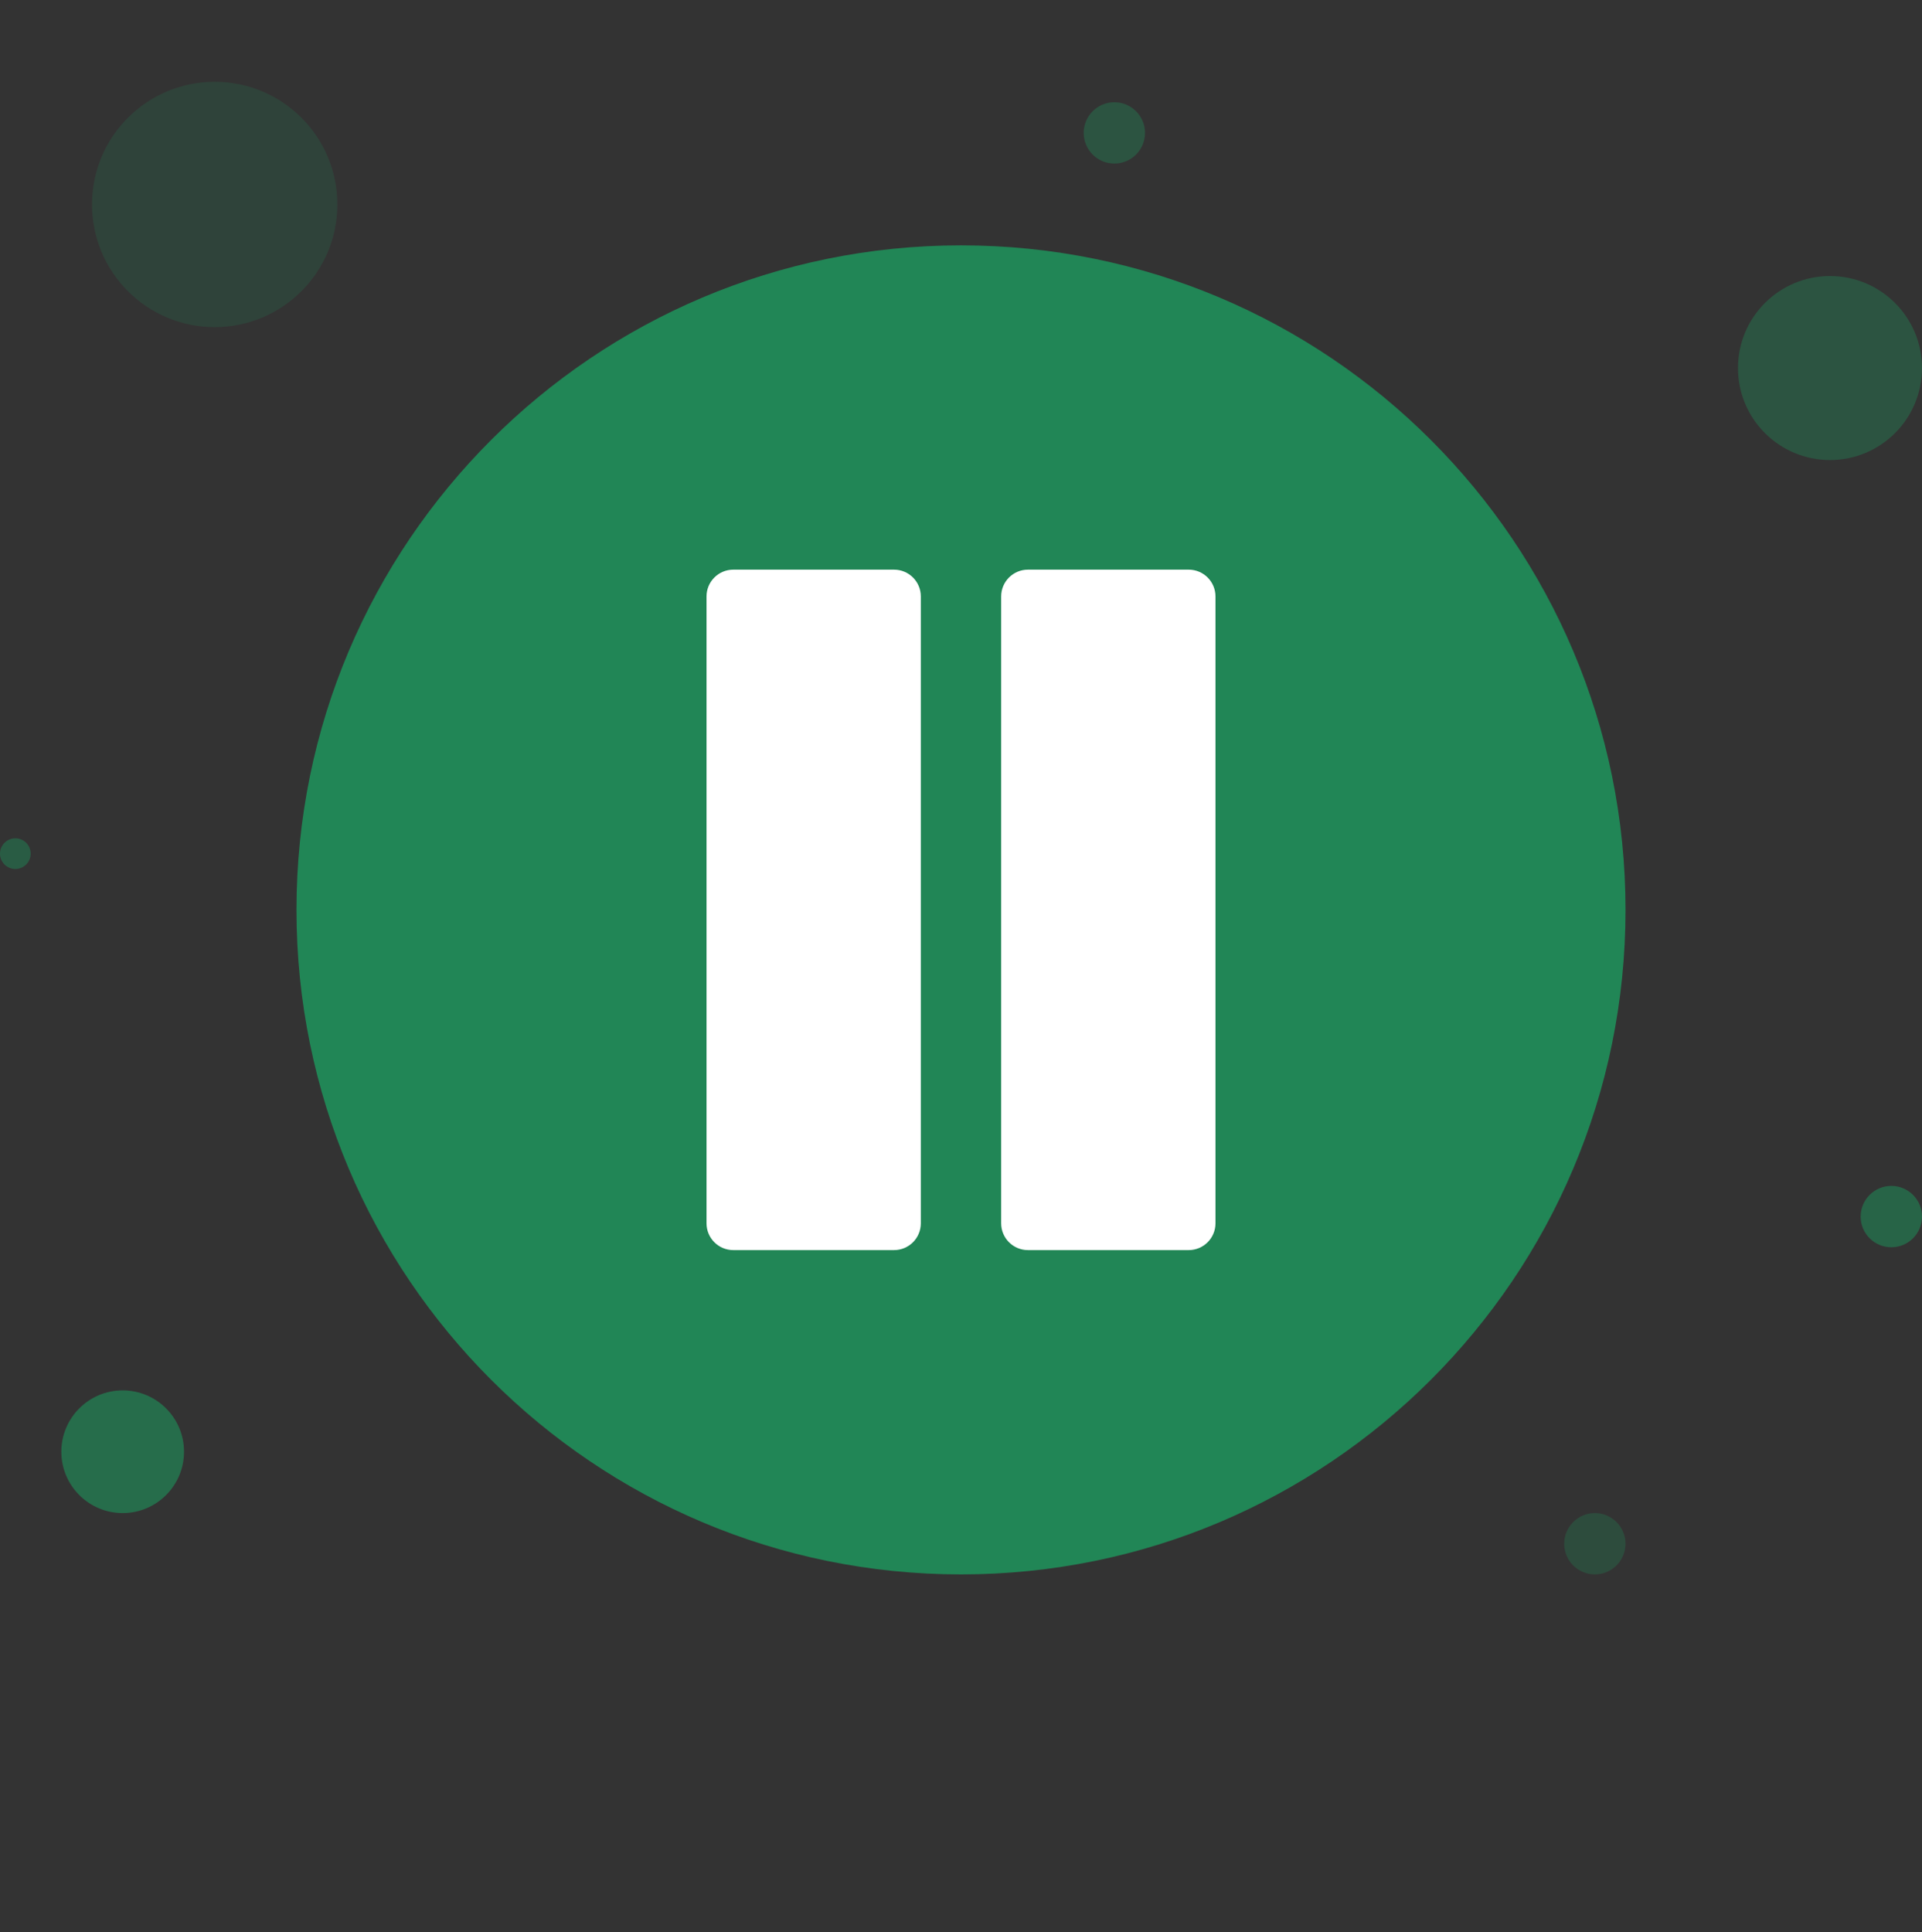 <svg width="188" height="189" viewBox="0 0 188 189" fill="none" xmlns="http://www.w3.org/2000/svg">
<rect x="0" y="0" width="188" height="189" fill="#333333" stroke="none"/>
<path d="M159 89.001C159 53.1 129.898 24 94.001 24C58.102 24 29 53.099 29 89.001C29 124.898 58.102 154 94.001 154C129.898 154 159 124.898 159 89.001Z" fill="#218656"/>
<path d="M87.45 55.72H71.728C70.281 55.72 69.108 56.894 69.108 58.34V119.657C69.108 121.105 70.281 122.278 71.728 122.278H87.45C88.897 122.278 90.07 121.105 90.07 119.657V58.34C90.07 56.894 88.897 55.72 87.45 55.72Z" fill="white"/>
<path d="M116.272 55.72H100.549C99.102 55.72 97.929 56.894 97.929 58.34V119.657C97.929 121.105 99.102 122.278 100.549 122.278H116.272C117.719 122.278 118.892 121.105 118.892 119.657V58.34C118.892 56.894 117.719 55.72 116.272 55.72Z" fill="white"/>
<circle opacity="0.2" cx="21" cy="20" r="12" fill="#218656"/>
<circle opacity="0.4" cx="179" cy="36" r="9" fill="#218656"/>
<circle opacity="0.7" cx="12" cy="142" r="6" fill="#218656"/>
<circle opacity="0.3" cx="156" cy="151" r="3" fill="#218656"/>
<circle opacity="0.6" cx="185" cy="119" r="3" fill="#218656"/>
<circle opacity="0.5" cx="1.5" cy="83.5" r="1.5" fill="#218656"/>
<circle opacity="0.4" cx="109" cy="13" r="3" fill="#218656"/>
</svg>
